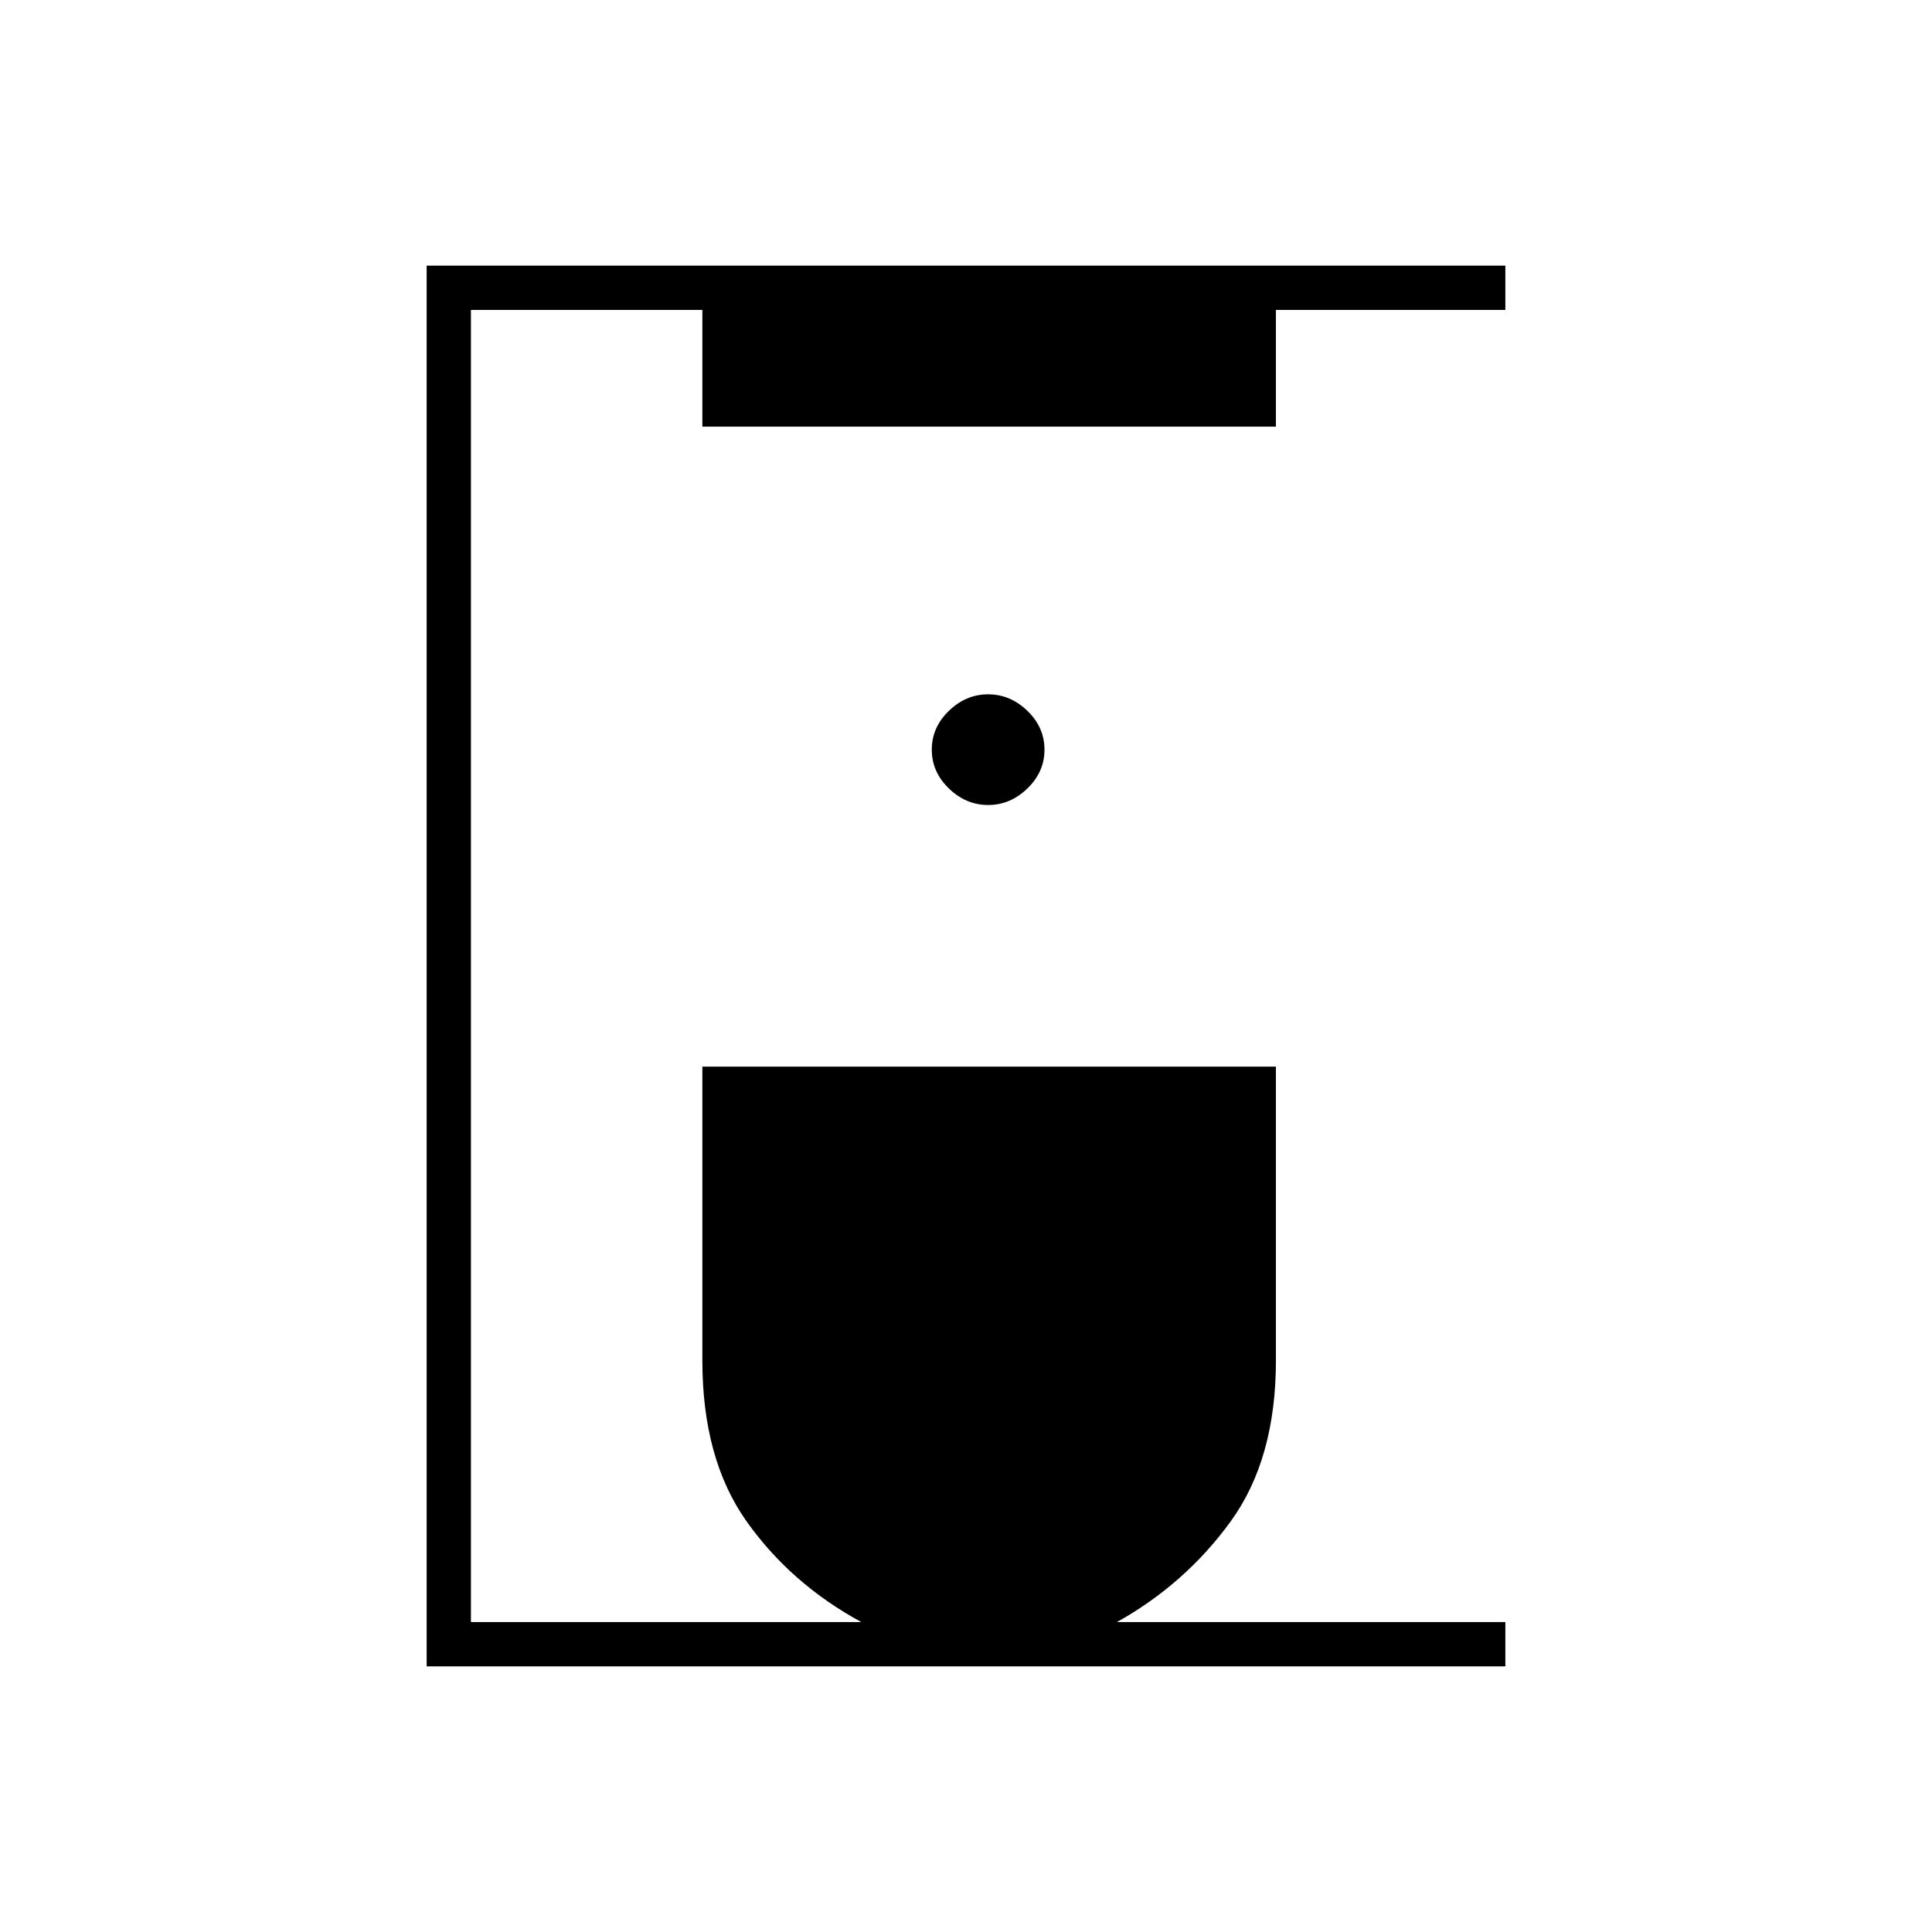 <svg xmlns="http://www.w3.org/2000/svg" height="48" viewBox="0 -960 960 960" width="48"><path d="M212-132v-696h536v22H634v58H349v-58H234v652h194q-35-19-57-50t-22-80v-146h285v146q0 49-22.5 80T555-154h193v22H212Zm279-428q11 0 19.5-8.21t8.5-19.29q0-11.08-8.5-19.29Q502-615 491-615t-19.5 8.21q-8.5 8.21-8.5 19.29 0 11.08 8.5 19.29Q480-560 491-560Z"/></svg>